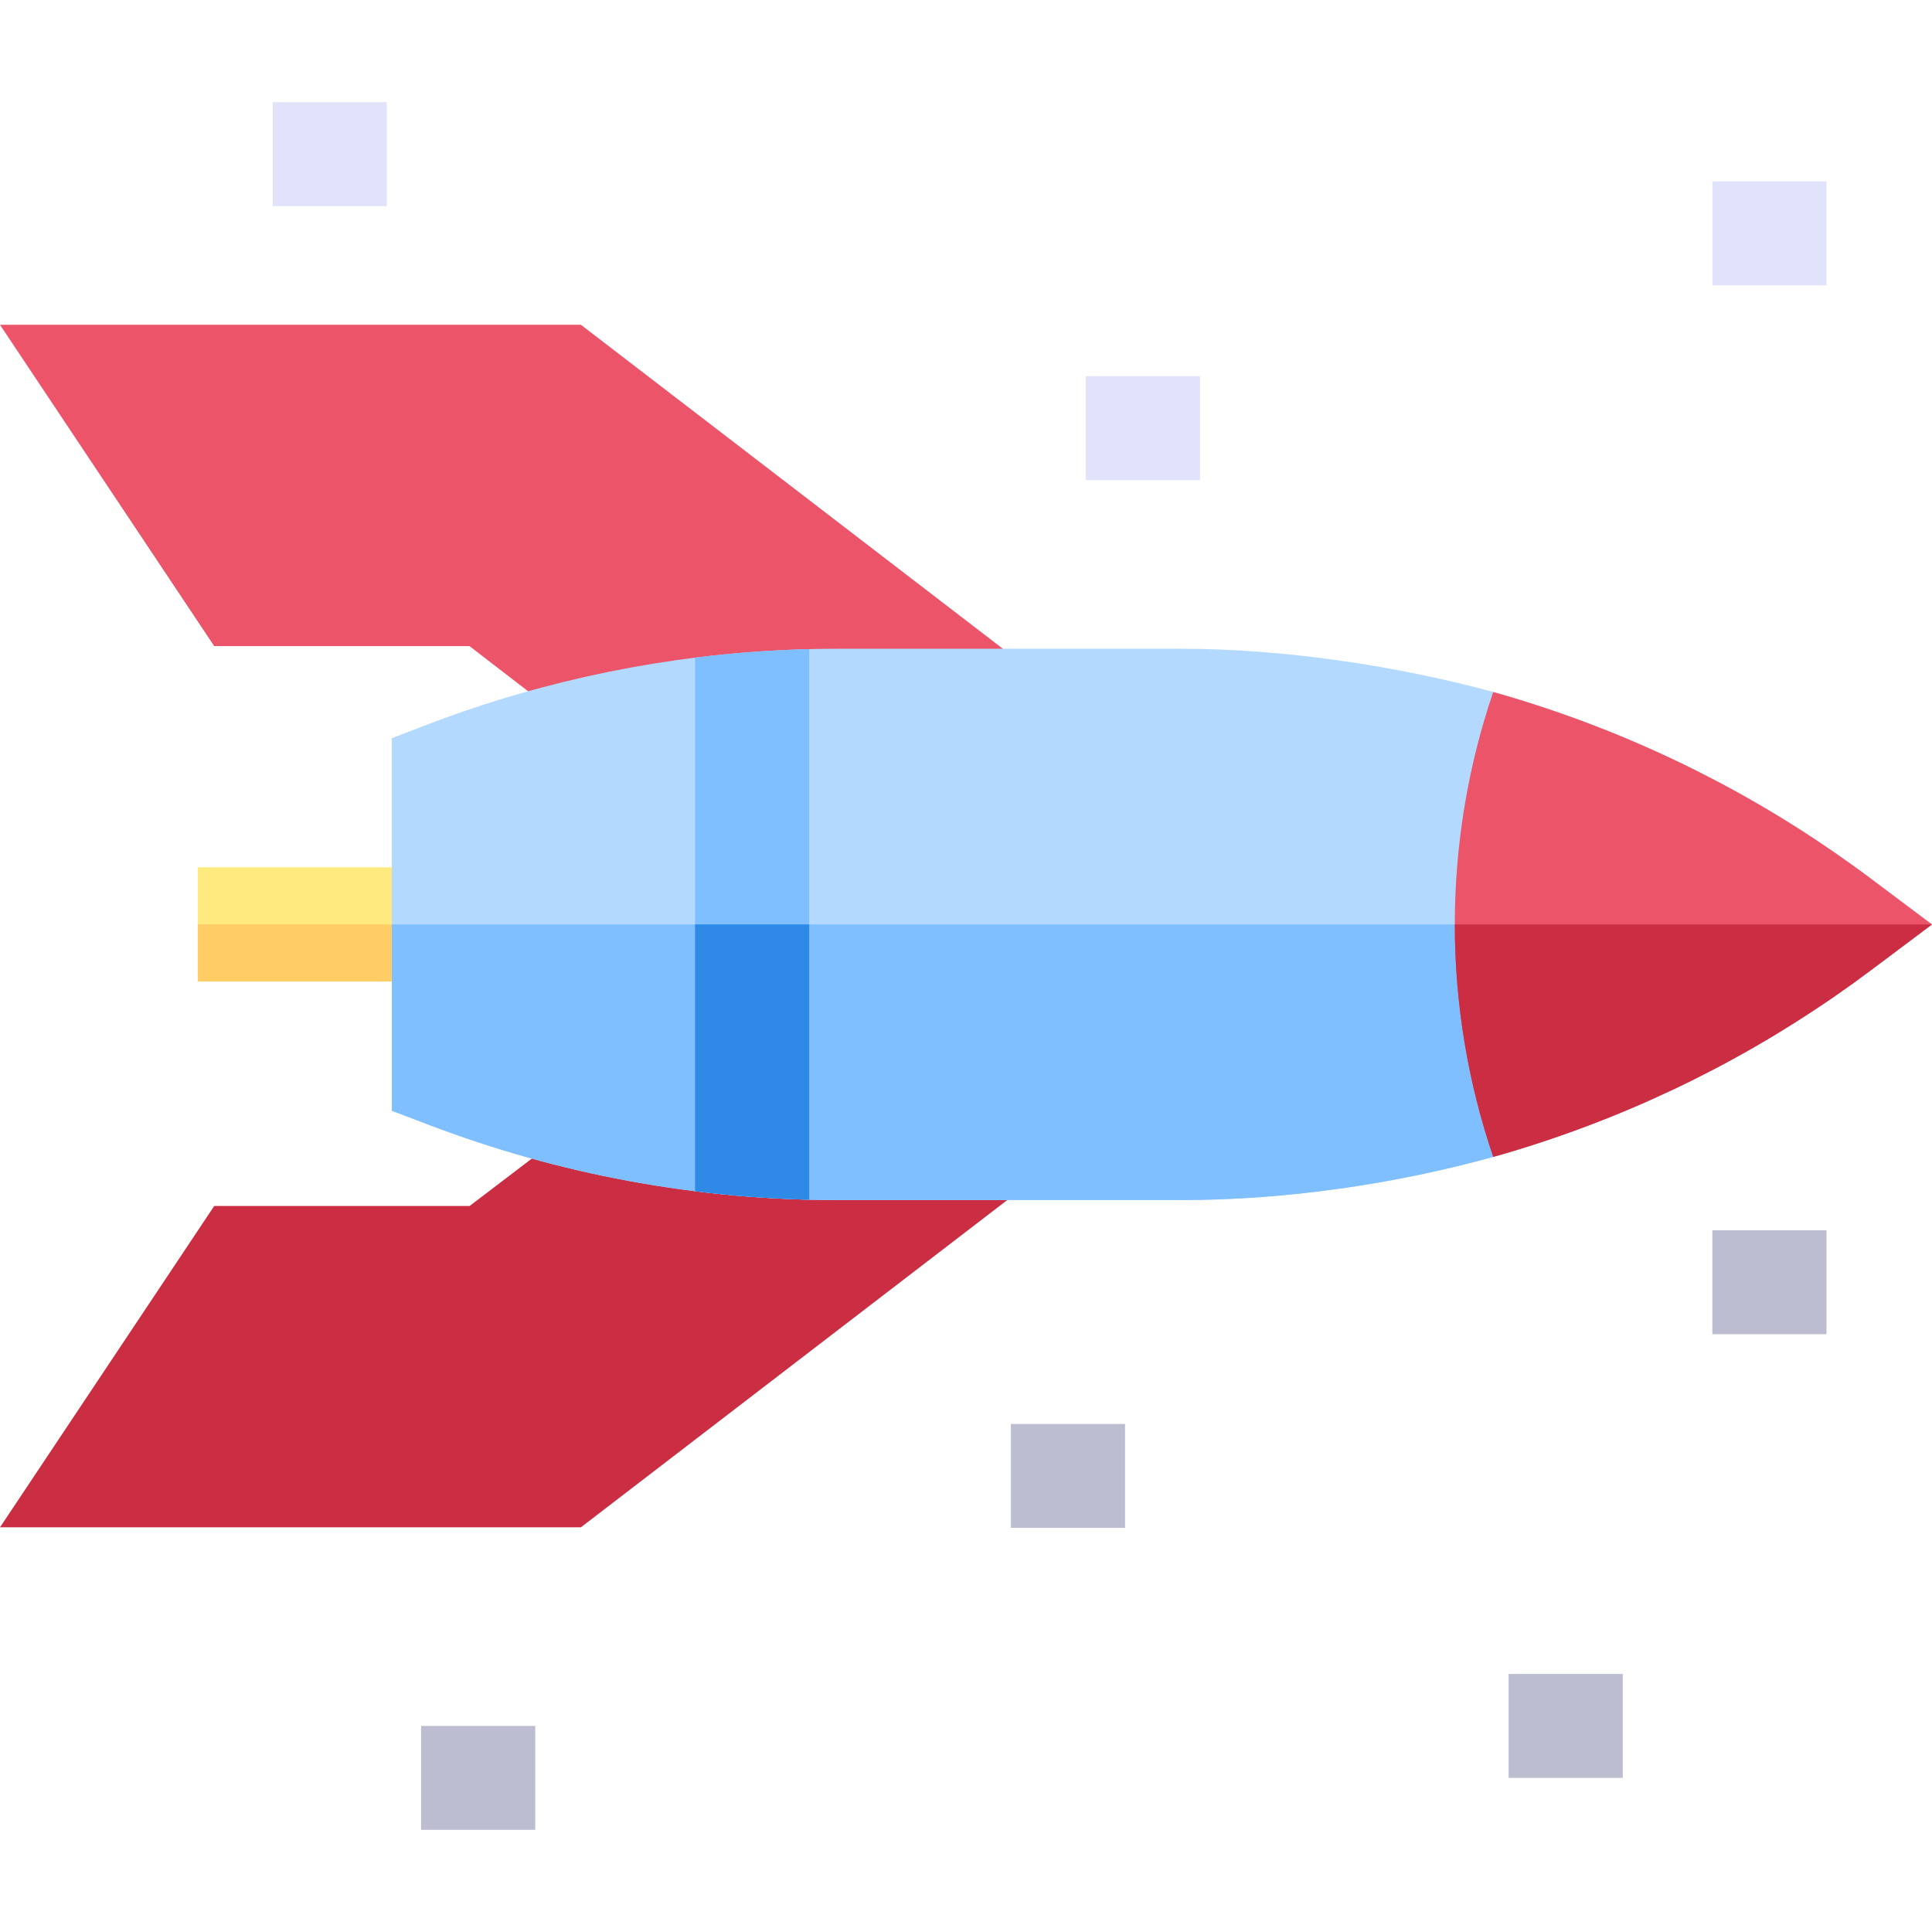 <svg id="Capa_1" enable-background="new 0 0 507.702 507.702" height="512" viewBox="0 0 507.702 507.702" width="512" xmlns="http://www.w3.org/2000/svg"><g id="XMLID_29_"><path id="XMLID_638_" d="m269.131 174.778-116.474-89.428h-152.657l56.294 84.438h67.081l39.737 30.591z" fill="#ec5569"/><path id="XMLID_99_" d="m253.825 289.665-89.397-4.012-41.016 31.261h-67.118l-56.294 84.439h152.656l117.609-90.27z" fill="#cb2e43"/><path id="XMLID_3218_" d="m51.981 227.925h65.988v30h-65.988z" fill="#ffea80"/><path id="XMLID_443_" d="m51.981 242.926h65.988v14.999h-65.988z" fill="#fc6"/><path id="XMLID_4457_" d="m392.402 181.836c-25.731-6.972-55.261-11.35-82.014-11.35h-90.188c-32.541 0-64.693 5.216-95.553 15.499-4.075 1.354-8.129 2.803-12.048 4.306l-9.631 3.692v97.906l9.66 3.68c34.479 13.134 70.671 19.793 107.571 19.793h90.188c27.273 0 55.811-4.105 82.014-11.347 5.062-1.397 5.568-120.67.001-122.179z" fill="#b3d9ff"/><path id="XMLID_8_" d="m102.97 242.926v48.963l9.66 3.68c34.479 13.134 70.671 19.793 107.571 19.793h90.188c27.273 0 55.811-4.105 82.014-11.347 2.531-.7 3.923-30.895 3.985-61.09h-293.418z" fill="#80bfff"/><path id="XMLID_4561_" d="m507.702 242.926-16 12c-26.01 19.52-54.87 34.64-85.75 44.93-4.49 1.5-9.01 2.89-13.55 4.16-6.64-19.46-10.1-40.2-10.1-61.08 0-20.89 3.46-41.63 10.1-61.1 4.54 1.27 9.06 2.66 13.55 4.16 30.87 10.29 59.72 25.4 85.75 44.93z" fill="#ec5569"/><g fill="#bdbdd2"><path id="XMLID_3216_" d="m110.652 453.547h30v27.306h-30z"/><path id="XMLID_3215_" d="m265.652 374.2h30v27.306h-30z"/><path id="XMLID_3214_" d="m396.443 439.894h30v27.306h-30z"/><path id="XMLID_3209_" d="m449.982 323.301h30v27.306h-30z"/></g><g fill="#e0e3f9"><path id="XMLID_3208_" d="m449.982 47.676h30v27.306h-30z"/><path id="XMLID_641_" d="m285.337 98.85h30v27.306h-30z"/><path id="XMLID_640_" d="m71.652 26.85h30v27.306h-30z"/></g><path id="XMLID_4454_" d="m212.652 170.586v144.68c-10.07-.24-20.07-.99-30-2.22v-140.22c9.94-1.25 19.95-2 30-2.24z" fill="#80bfff"/><path id="XMLID_9_" d="m182.652 242.926v70.12c9.93 1.23 19.93 1.98 30 2.22v-72.34z" fill="#2e8ae6"/><path id="XMLID_10_" d="m382.302 242.936c0 20.88 3.46 41.62 10.1 61.08 4.54-1.27 9.06-2.66 13.55-4.16 30.88-10.29 59.74-25.41 85.75-44.93l16-12h-125.4z" fill="#cb2e43"/></g></svg>